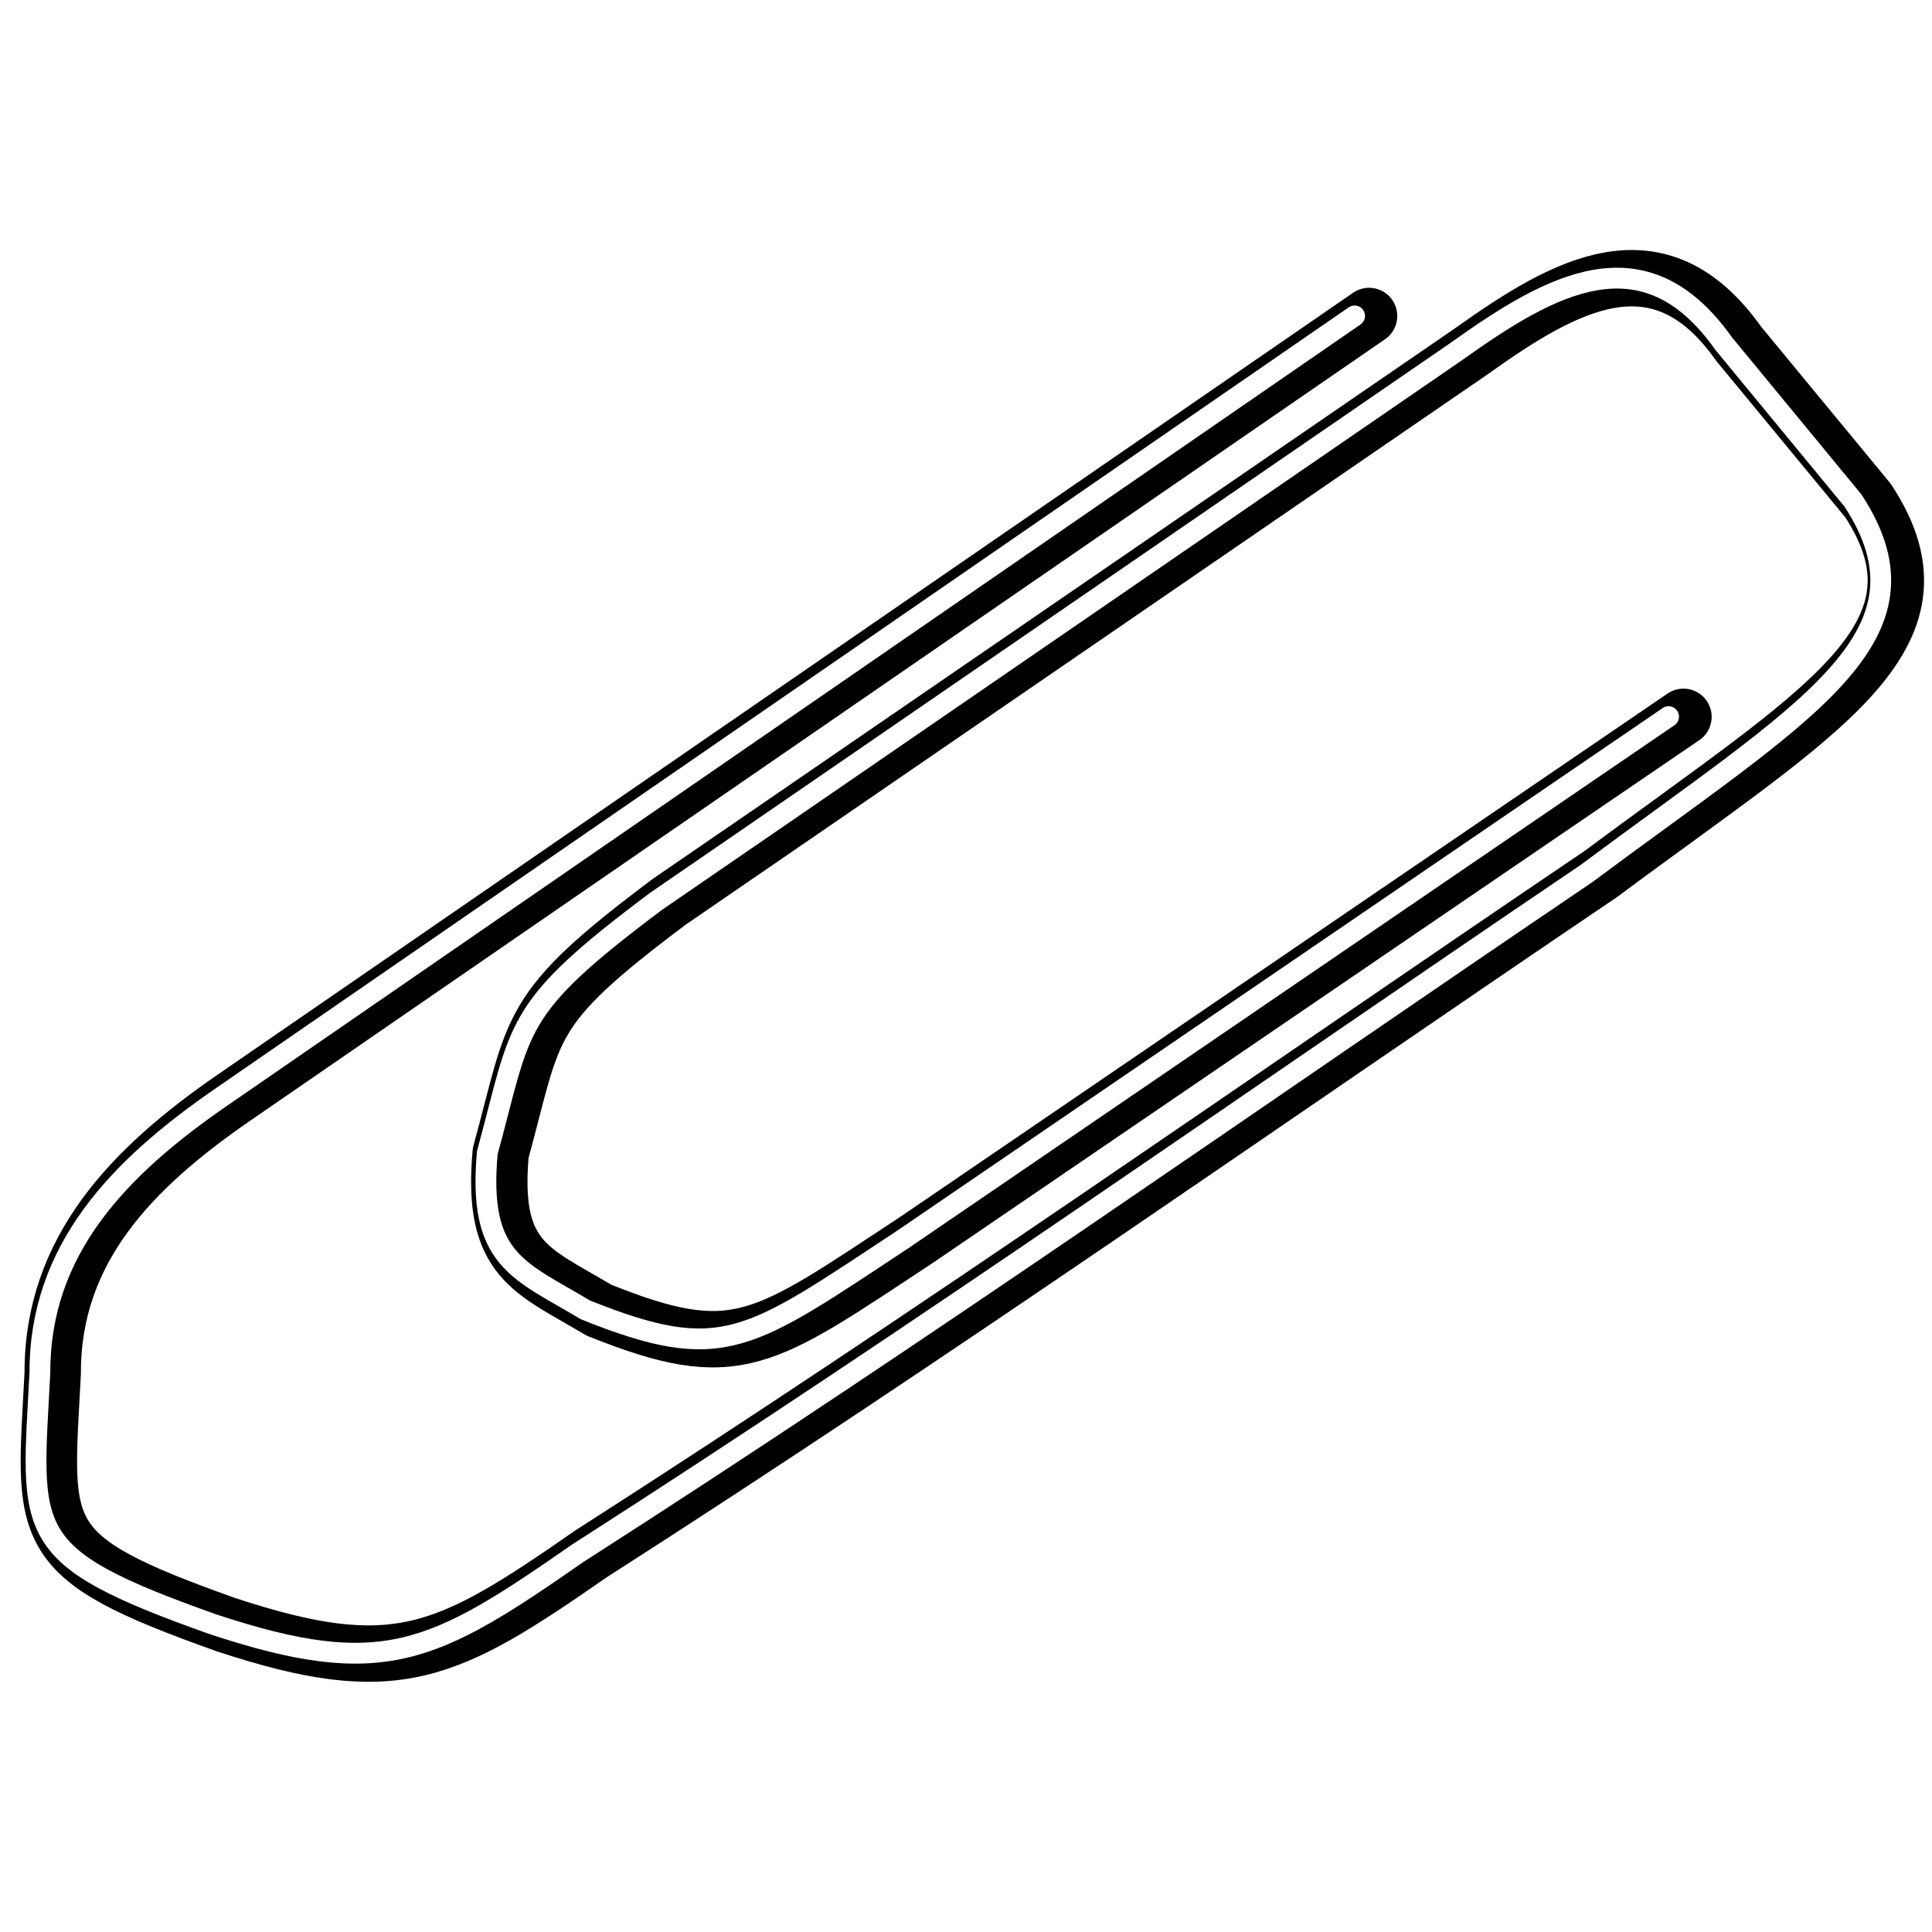 <?xml version="1.0" encoding="UTF-8"?>
<svg viewBox="0 0 242 242" xmlns="http://www.w3.org/2000/svg">
 <defs>
  <filter id="filter4313" x="-.015" y="-.02" width="1.03" height="1.041">
   <feGaussianBlur stdDeviation="1.054"/>
  </filter>
 </defs>
 <g transform="translate(-21.848,-35.377)">
  <g transform="translate(-14.484 18.686)" fill="none" stroke-linecap="round" stroke-linejoin="round">
   <path d="m207.82 56.272-142.24 97.948c-12.744 8.79-22.687 19.03-22.644 34.45-1.052 20.37-2.574 22.89 21.657 31.51 21.34 7.05 27.654 3.73 45.777-8.86 43.73-28 84.45-56.74 126.49-85.16 27.41-20.41 44.71-29.583 33.47-46.754l-16.24-19.688c-9.96-14.072-21.64-7.457-33.47 0.984l-100.41 68.908c-18.23 13.65-16.74 15.37-21.163 31.5-1.203 13.48 3.913 14.67 12.303 19.69 17.26 6.92 20.4 3.97 39.87-8.86l95.98-65.46" stroke="#000" stroke-width="7.063"/>
   <g transform="matrix(.999 0 0 1 -1.558 20)" stroke="#fff">
    <path transform="matrix(.869 0 0 .869 20.68 -1.995)" d="m215.3 44.024-163.65 112.69c-14.656 10.11-26.095 21.9-26.046 39.64-1.21 23.42-2.961 26.33 24.916 36.24 24.551 8.12 31.815 4.3 52.66-10.2 50.32-32.2 97.16-65.27 145.53-97.96 31.53-23.49 51.44-34.037 38.5-53.792l-18.68-22.65c-11.46-16.189-24.89-8.579-38.51 1.133l-115.51 79.279c-20.977 15.7-19.268 17.68-24.352 36.24-1.385 15.5 4.498 16.87 14.152 22.65 19.86 7.96 23.47 4.56 45.87-10.2l110.42-75.31" filter="url(#filter4313)" stroke-width="3"/>
    <path d="m207.82 36.272-142.24 97.948c-12.744 8.79-22.687 19.03-22.644 34.45-1.052 20.37-2.574 22.89 21.657 31.51 21.34 7.05 27.654 3.73 45.777-8.86 43.73-28 84.45-56.74 126.49-85.16 27.41-20.414 44.71-29.583 33.47-46.754l-16.24-19.688c-9.96-14.072-21.64-7.457-33.47 0.984l-100.41 68.908c-18.23 13.65-16.74 15.37-21.163 31.5-1.203 13.48 3.913 14.67 12.303 19.69 17.26 6.92 20.4 3.97 39.87-8.86l95.98-65.463" stroke-width=".869px"/>
   </g>
  </g>
 </g>
</svg>
